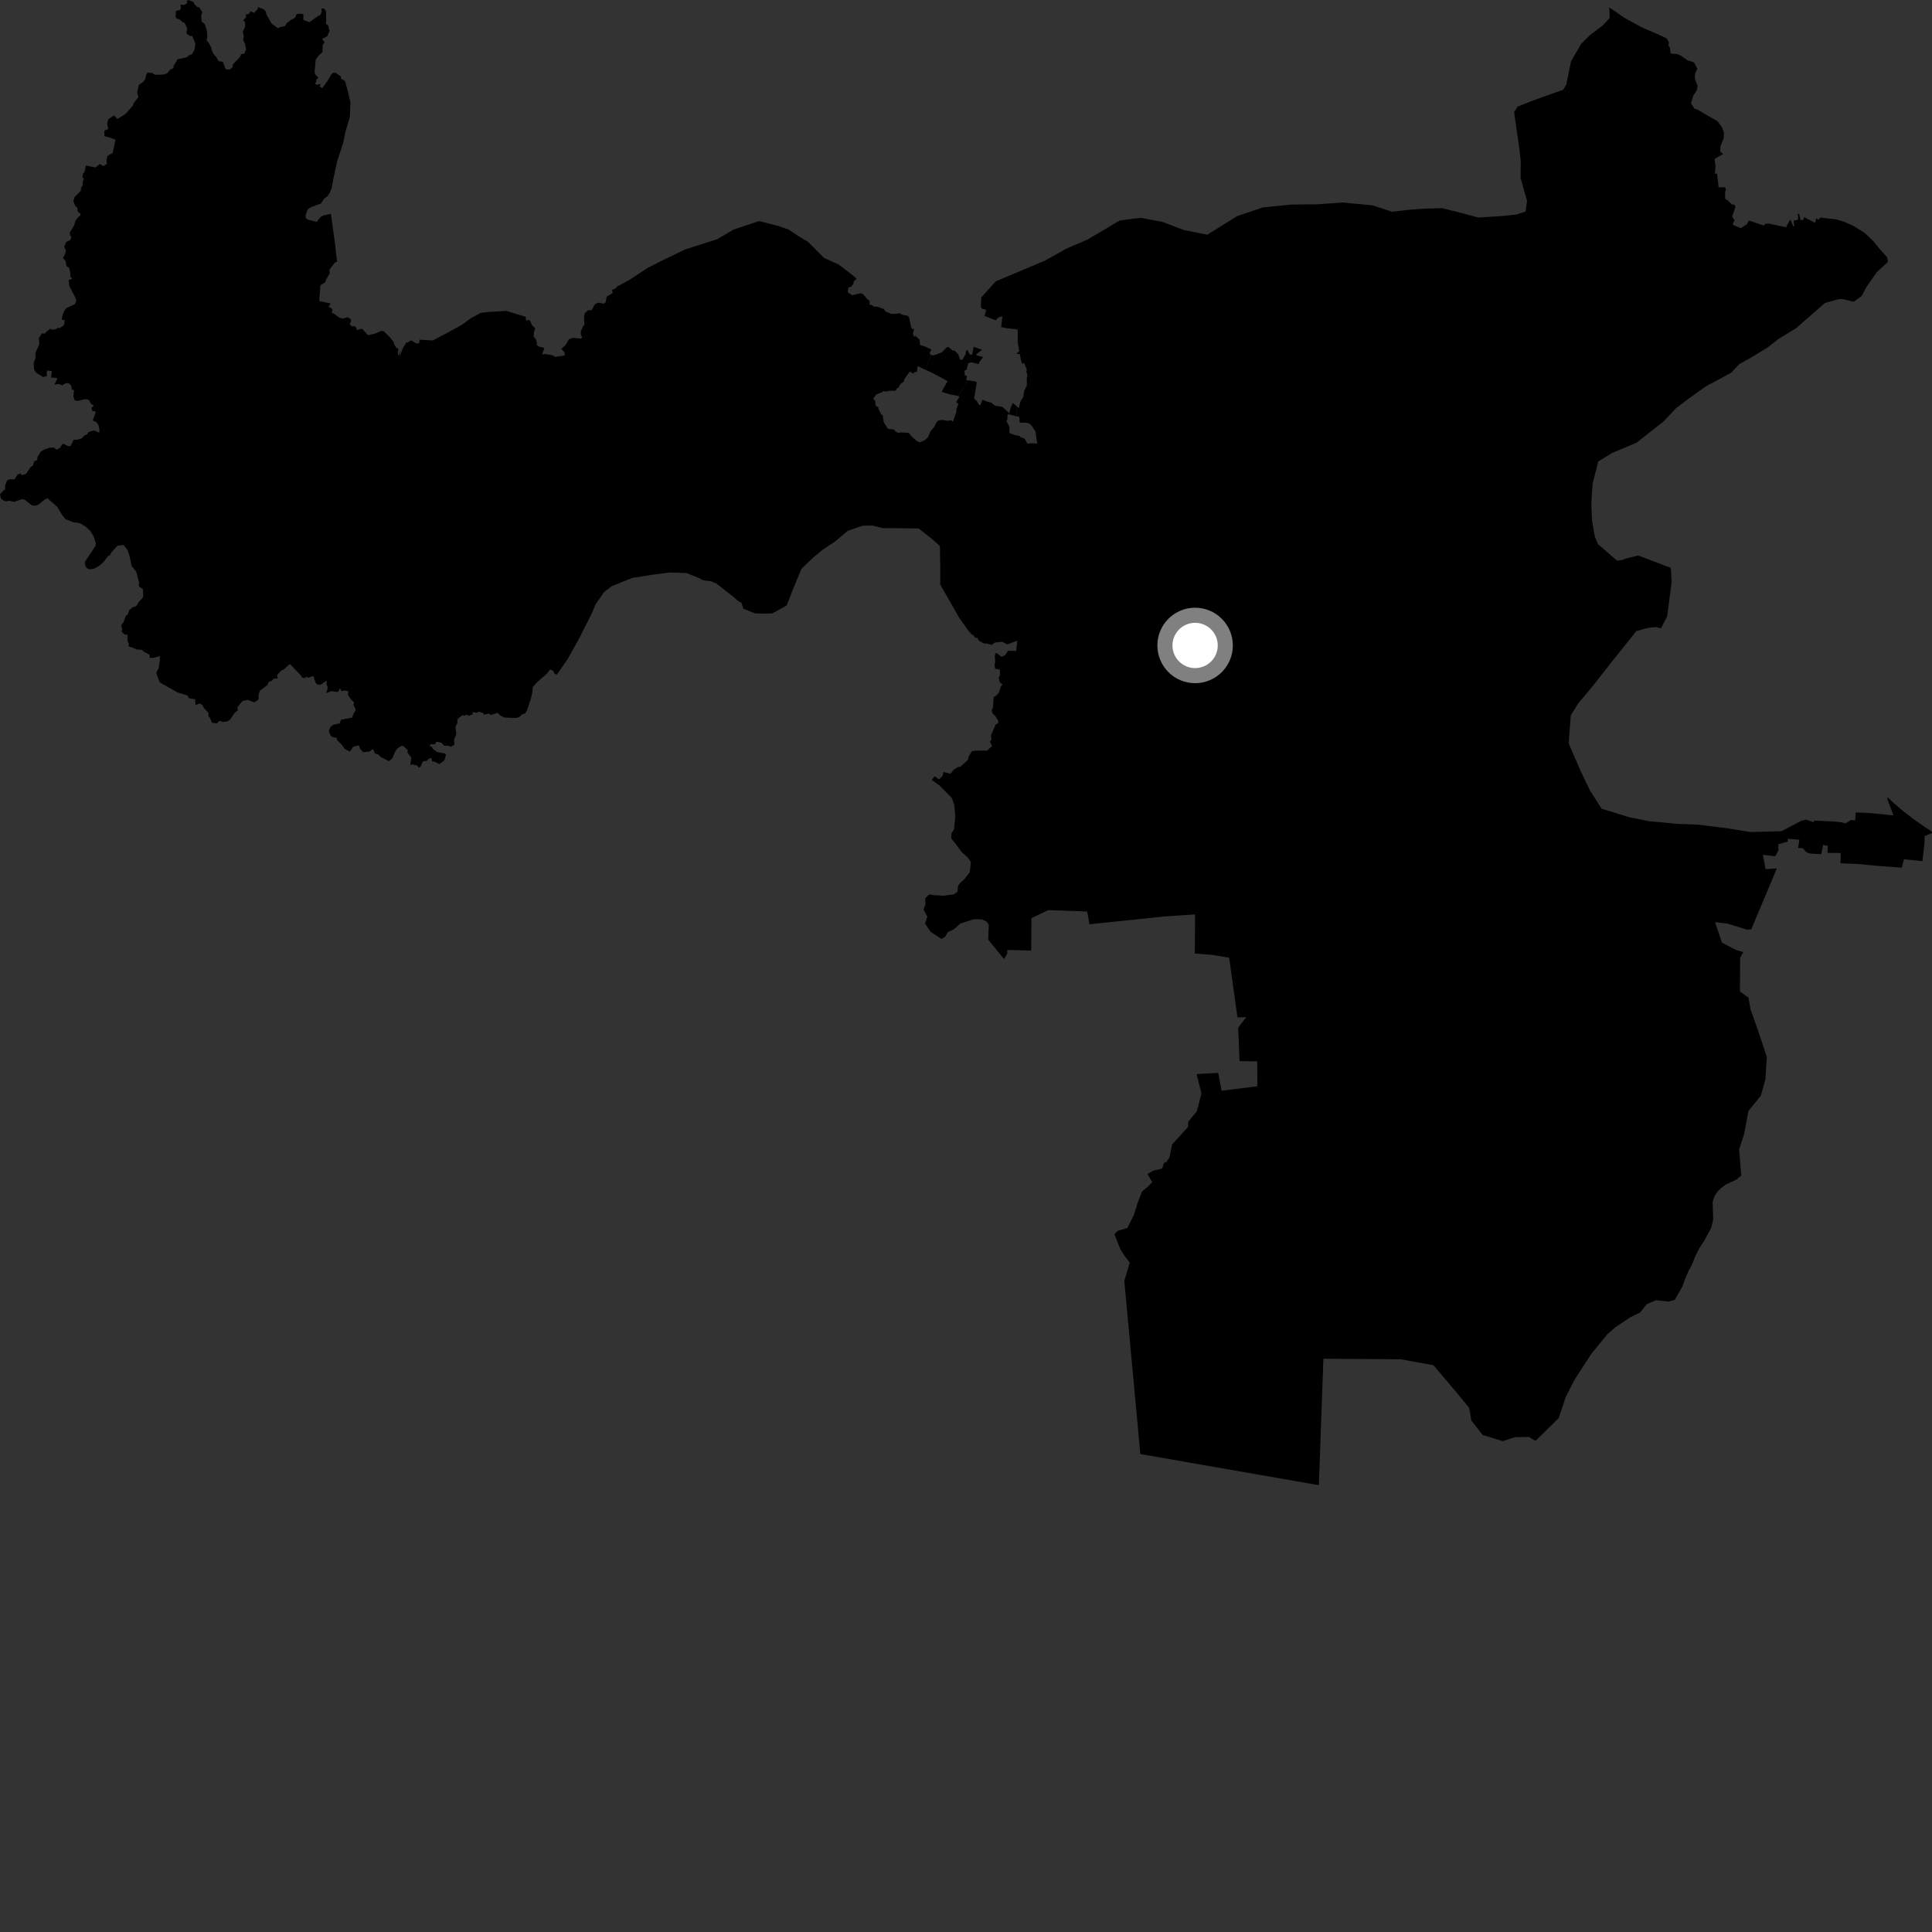 <?xml version="1.0" encoding="utf-8" ?>
<svg baseProfile="full" height="1024" version="1.1" width="1024" xmlns="http://www.w3.org/2000/svg" xmlns:ev="http://www.w3.org/2001/xml-events" xmlns:xlink="http://www.w3.org/1999/xlink"><rect width="100%" height="100%" fill="#333333" stroke="none"/><defs /><polygon fill="black" points="493.448,188.19 492.71,187.234 493.662,185.285 490.34,183.687 487.69,182.881 487.311,179.877 485.022,177.94 484.443,178.673 483.883,176.96 484.459,174.415 483.394,174.362 482.789,172.844 481.897,168.372 481.038,167.28 478.847,167.031 476.521,165.964 475.067,166.342 472.543,166.375 469.308,165.077 468.444,163.781 464.686,162.456 463.523,162.644 461.782,161.564 460.85,161.505 460.934,159.469 459.661,158.54 457.611,156.028 456.384,155.391 451.655,156.444 449.378,154.977 449.607,152.41 451.143,151.996 452.474,150.127 452.327,149.356 454.033,147.683 451.585,145.616 444.644,140.274 436.732,136.681 428.411,128.305 423.168,125.121 417.943,121.64 412.051,119.624 402.304,117.165 388.725,121.722 380.177,126.778 363.254,132.151 352.289,137.425 343.443,141.893 333.026,148.699 327.058,151.866 326.316,152.908 324.423,153.618 324.712,155.357 321.574,157.183 321.014,160.158 320.227,160.948 317.038,160.421 315.212,161.36 313.616,164.374 311.624,164.478 309.906,166.062 309.537,167.834 309.745,172.229 308.979,172.989 307.855,175.481 307.872,177.442 308.568,178.885 307.918,179.505 303.702,179.009 301.549,179.854 299.819,182.803 297.514,184.931 299.248,186.704 299.249,188.461 294.135,189.128 292.943,188.325 288.998,187.638 287.341,187.859 288.519,184.372 285.305,183.562 284.48,182.884 284.608,181.765 284.007,179.798 282.857,178.485 283.015,176.065 283.688,174.065 282.002,172.404 281.099,170.148 280.008,169.472 278.856,170.041 278.647,167.942 268.32,164.764 259.012,165.346 254.806,165.805 249.611,168.624 244.987,172.045 238.874,175.423 229.408,180.471 222.35,180.036 222.257,181.814 220.63,182.036 217.848,180.353 215.971,181.618 215.496,181.348 213.757,184.146 211.8,188.727 211.675,187.949 212.47,185.151 211.076,188.537 210.816,186.97 211.174,184.87 210.038,184.316 209.136,183 208.565,181.121 206.6,178.744 203.513,175.682 202.188,175.359 198.715,176.846 195.002,177.634 191.883,174.202 189.333,174.918 188.232,172.868 186.342,172.963 185.318,171.645 185.992,170.491 185.93,169.212 184.253,168.152 181.58,168.816 179.857,168.383 176.976,166.172 175.826,165.792 176.202,163.816 174.129,162.582 175.248,160.852 169.177,159.544 169.863,151.155 172.404,149.594 172.797,148.176 174.761,145.009 174.608,142.865 177.508,139.156 178.638,138.69 177.558,129.1 175.388,113.331 171.42,114.207 170.153,114.857 167.861,117.591 163.051,116.377 161.966,115.489 162.025,113.906 162.84,111.567 163.625,110.536 165.318,109.606 170.013,107.972 171.864,105.213 173.585,103.985 174.832,102.032 175.78,99.743 176.769,94.462 178.577,85.888 181.943,75.565 183.053,69.952 185.439,61.981 185.728,54.233 184.178,47.617 182.878,42.957 180.747,41.684 180.722,40.594 177.831,38.583 176.501,38.519 175.534,39.497 173.843,42.526 170.789,46.758 169.35,45.667 170.097,44.455 167.933,44.943 166.853,44.289 167.58,43.509 167.644,42.131 168.843,41.291 167.085,39.448 166.728,38.115 167.35,31.546 168.696,29.676 170.865,27.677 171.09,23.54 172.043,22.624 170.783,20.566 173.51,19.169 174.656,16.316 173.972,13.669 172.659,12.501 172.882,10.942 172.777,5.991 171.88,4.608 170.246,4.426 170.551,6.188 169.791,7.946 168.414,8.57 164.035,11.735 160.756,10.558 160.806,7.687 159.733,7.221 157.167,7.479 156.445,9.325 153.983,10.751 152,12.268 151.008,13.896 148.684,14.268 147.375,15.02 143.854,12.427 141.023,7.269 141.066,6.377 139.892,4.97 136.656,3.709 136.693,4.719 134.571,6.873 132.823,5.938 131.895,7.426 130.363,7.662 130.41,9.087 128.966,10.719 129.873,11.743 129.913,14.227 128.653,16.715 129.214,19.266 128.844,20.965 130.035,23.718 130.38,26.295 129.444,28.519 127.946,28.646 127.064,30.323 123.466,34.102 123.265,35.609 121.654,36.954 119.532,36.627 118.142,32.794 115.807,32.391 114.633,30.146 113.215,28.716 112.057,26.244 112.147,25.58 110.346,22.231 109.445,21.386 109.839,20.003 109.798,17.159 108.873,13.589 108.327,12.519 106.918,11.528 106.634,8.546 107.202,6.361 105.616,3.855 104.534,3.742 102.918,2.026 102.623,1.142 99.856,0.0 98.91,0.547 99.158,1.72 97.66,2.62 95.708,2.485 95.869,4.172 95.422,5.257 93.279,5.774 93.05,8.751 93.725,9.982 94.961,10.146 96.825,11.752 97.79,12.05 99.21,15.03 98.784,17.704 100.695,19.083 101.853,19.081 103.342,22.557 103.518,23.696 103.06,26.441 101.647,28.833 100.347,29.207 98.987,30.355 94.094,31.436 91.932,35.078 91.978,36.106 90.059,37.02 88.704,38.748 86.995,39.479 82.105,39.629 80.807,38.726 78.334,38.461 77.555,39.293 76.951,42.05 75.819,43.463 73.588,44.981 72.696,49.03 73.349,51.538 70.629,54.93 70.64,55.682 67.123,59.767 65.887,60.84 62.192,63.072 60.437,61.186 57.405,63.122 56.818,65.621 57.351,68.401 55.33,69.249 55.316,72.194 58.575,73.007 61.275,74.041 59.678,81.098 57.048,82.558 56.414,84.493 56.588,86.887 54.846,88.066 52.928,86.918 50.574,88.778 45.496,87.714 44.749,91.253 44.033,91.97 43.633,93.928 44.462,94.811 43.806,96.392 43.893,98.182 43.01,99.382 42.771,101.115 39.537,104.457 38.897,106.603 39.858,109.082 40.95,110.089 41.234,112.159 42.502,113.1 42.661,114.115 41.287,115.248 39.967,117.126 39.228,119.553 37.041,123.189 37.106,124.656 37.8,125.608 37.338,127.171 35.199,128.19 33.973,130.76 34.918,132.667 34.595,134.463 33.408,136.736 34.801,138.396 35.214,141.056 36.607,141.917 37.321,144.836 37.215,146.566 38.324,147.732 36.365,148.497 36.812,151.794 39.484,156.788 40.481,159.073 39.749,161.219 35.243,163.259 34.066,164.758 33.269,166.564 32.653,169.412 34.317,169.729 33.931,172.293 31.611,173.949 30.693,173.714 29.533,174.531 26.983,174.723 27.054,173.988 24.469,175.905 23.912,176.824 22.211,176.694 20.628,179.178 20.786,182.564 18.846,186.922 18.779,189.855 17.831,192.365 18.105,196.02 19.295,197.612 22.901,199.871 24.855,199.327 24.712,197.714 25.148,196.321 27.511,196.673 27.073,200.098 29.953,200.267 30.338,200.842 28.802,203.871 31.325,203.512 32.981,204.222 34.816,203.123 36.347,203.054 37.632,204.193 38.064,206.503 39.198,206.737 38.895,210.095 39.51,212.128 41.162,212.54 44.635,211.641 46.268,211.612 47.388,212.355 48.299,214.05 49.722,215.021 48.502,216.143 48.919,217.904 50.558,218.048 50.706,218.703 49.161,222.847 50.897,223.621 52.172,225.154 52.719,227.828 52.567,229.355 50.6,228.37 49.352,228.22 46.949,229.007 46.106,230.264 44.746,230.81 43.456,232.291 41.189,232.994 39.019,233.118 37.403,236.428 36.059,236.409 33.331,235.091 31.73,237.42 29.899,238.338 28.47,237.186 26.549,237.254 23.659,238.184 21.596,239.37 19.899,242.223 19.733,243.82 18.103,244.531 17.471,246.681 16.269,247.53 13.717,251.225 11.47,251.895 10.992,250.956 9.376,251.463 7.664,254.104 5.005,254.05 3.758,254.607 2.666,257.491 2.724,259.558 1.84,259.982 0.0,261.991 0.436,264.138 1.965,265.364 3.199,265.727 4.872,265.402 7.507,266.004 11.726,264.513 13.103,264.887 16.97,267.877 18.836,268.005 20.465,267.371 23.708,264.754 25.143,264.077 30.336,268.601 32.837,272.812 34.626,275.121 38.856,276.823 41.449,277.071 43.108,277.679 45.472,279.225 47.842,281.344 49.794,284.551 50.812,288.128 50.584,289.41 44.963,297.82 45.105,299.496 45.816,301.008 47.461,301.788 50.073,301.313 52.46,299.992 54.814,297.962 57.24,294.718 58.255,294.398 58.995,292.814 62.26,289.252 65.497,288.841 67.647,291.582 68.714,294.877 69.776,299.97 72.207,302.985 73.764,308.877 73.52,310.772 75.714,312.203 75.969,315.91 75.392,317.184 73.811,318.754 72.142,321.313 70.173,321.938 68.427,323.544 67.768,325.579 66.796,326.253 65.43,329.809 64.228,331.421 64.789,333.612 64.36,334.654 66.095,336.38 67.606,336.403 67.595,339.656 68.325,341.301 68.058,342.481 72.732,344.274 75.288,344.402 76.188,345.431 79.252,347.025 79.324,348.677 81.39,348.691 84.714,347.753 84.756,350.135 84.08,354.127 82.795,356.594 84.506,361.314 85.047,361.878 94.101,367.004 99.337,368.613 100.244,370.152 103.453,370.562 103.582,373.648 105.936,372.849 107.383,373.829 108.027,375.19 110.492,377.83 110.557,379.742 111.3,380.469 112.246,382.96 114.856,383.504 116.364,381.979 117.973,382.599 120.54,382.372 122.081,381.224 124.206,378.044 126.088,376.425 125.826,374.916 128.501,371.547 131.355,370.94 134.777,372.267 137.025,370.775 137.063,367.976 137.725,366.113 141.707,363.122 142.427,361.45 144.068,360.759 145.226,359.648 147.18,359.625 146.865,357.818 149.106,355.325 150.371,354.877 153.348,352.152 153.872,352.141 159.437,357.952 160.26,359.197 161.572,359.371 162.588,358.594 163.24,359.285 166.029,358.293 167.358,362.035 168.336,362.812 169.876,362.968 172.575,361.037 173.245,360.974 173.033,362.495 173.743,364.611 172.884,367.388 175.697,366.3 178.698,366.789 179.426,366.461 180.115,364.74 180.972,366.302 182.605,365.948 184.6,366.373 184.419,368.334 186.569,371.302 187.668,372.209 187.347,373.585 188.62,376.264 187.38,378.24 186.639,380.36 180.752,381.453 180.004,383.432 176.655,384.106 175.167,385.265 174.283,387.382 175.081,389.706 176.26,390.717 178.401,391.059 178.601,392.157 181.252,394.847 182.672,396.941 185.467,398.361 187.185,395.776 190.174,395.085 190.893,396.895 192.455,398.678 195.765,398.332 197.69,396.979 198.723,399.379 200.592,399.95 201.765,401.228 206.218,403.434 207.982,401.926 209.35,398.491 210.617,396.665 212.789,395.286 213.957,395.478 216.077,397.629 215.975,398.907 217.981,401.519 217.486,405.422 218.717,405.16 221.223,405.794 221.856,406.878 222.896,406.408 224.115,403.558 226.282,403.239 227.424,401.969 228.66,401.887 229.051,403.587 230.406,403.753 232.856,404.967 235.558,402.961 236.408,400.017 235.685,399.308 231.73,398.618 229.363,396.88 228.924,395.855 227.589,395.352 228.402,394.474 230.706,394.482 231.01,393.349 232.033,393.16 234.147,393.799 235.45,395.292 237.302,395.234 239.112,395.717 240.853,394.696 240.641,391.868 241.895,389.256 241.371,385.265 242.506,382.925 242.338,381.286 245.18,378.947 246.085,379.361 247.303,378.752 248.347,379.413 250.514,378.654 250.512,377.427 252.507,377.844 253.621,377.257 255.975,377.775 256.496,378.762 259.172,378.257 259.998,378.985 263.81,377.792 265.316,379.343 267.556,380.346 273.301,380.534 275.047,380.173 276.958,378.456 278.218,378.209 279.317,376.481 281.346,370.467 282.088,367.277 282.363,364.226 284.319,361.906 289.837,357.064 291.595,354.786 293.162,355.53 293.979,357.096 295.161,357.556 300.838,349.33 306.708,338.887 313.723,324.998 315.688,320.29 320.118,313.869 324.145,310.724 335.073,306.318 345.899,304.603 355.212,303.436 363.866,303.744 370.109,306.245 372.773,307.568 376.891,308.113 379.599,309.224 389.178,316.699 390.879,318.33 392.98,319.482 393.971,322.614 400.074,325.055 405.135,325.251 409.321,325.113 416.922,320.931 420.865,310.939 424.783,301.543 430.658,295.801 436.189,291.246 442.605,287.016 449.359,281.317 457.201,278.639 462.563,278.554 467.874,279.952 475.905,279.962 486.911,280.095 494.451,286.051 498.191,289.481 498.36,300.822 498.332,309.766 508.401,327.454 513.228,334.197 515.307,336.565 515.732,336.392 516.952,338.066 518.041,338.08 518.863,339.598 521.77,341.18 522.617,341.009 525.622,341.815 527.426,340.515 531.225,340.168 533.818,341.532 539.18,339.587 538.588,345.036 534.306,344.896 532.759,347.246 530.839,348.134 528.269,346.166 527.652,346.169 527.259,347.827 527.464,350.431 527.115,352.947 527.516,354.487 529.985,354.913 529.975,357.962 529.361,359.348 529.962,361.709 531.38,362.704 530.367,364.052 529.497,366.918 528.315,368.466 526.67,369.487 526.279,375.176 525.578,376.31 526.104,378.246 527.489,379.428 529.132,382.149 529.11,383.21 527.663,384.109 525.227,389.711 525.522,391.91 524.666,393.034 525.759,395.453 523.223,397.855 517.033,397.816 515.145,398.124 513.497,400.772 512.922,402.796 509.127,406.343 507.641,406.573 505.453,407.984 503.774,410.167 500.111,409.157 499.606,411.231 497.675,413.125 495.355,411.434 493.895,413.394 498.021,416.395 504.571,423.062 505.772,426.775 506.332,432.668 505.677,439.545 504.286,441.704 504.23,444.456 506.219,446.887 509.493,451.388 513.142,454.657 514.606,457.038 513.997,462.233 511.227,465.883 508.848,468.046 507.736,469.566 507.543,472.528 505.659,474.009 500.076,474.738 495.183,474.464 492.494,474.08 490.426,476.051 490.478,479.499 489.499,482.084 491.492,485.83 490.273,489.544 493.385,493.991 498.932,497.622 500.9,496.568 502.341,494.039 505.583,492.586 509.022,489.46 516.15,487.243 520.38,487.249 522.797,488.391 524.074,489.976 523.759,498.004 532.17,508.348 533.92,505.251 533.791,503.485 546.573,503.818 546.674,486.678 555.518,482.382 576.266,483.119 577.401,489.868 617.824,485.684 633.416,484.656 633.285,505.398 642.22,506.068 651.479,507.586 655.869,539.201 660.516,539.122 656.272,544.681 656.986,562.404 666.338,562.544 666.436,575.754 647.465,578.098 645.692,568.653 634.203,569.267 636.794,579.499 634.328,589.048 629.751,594.603 629.701,597.296 621.24,606.57 619.94,613.195 618.366,615.782 616.921,616.425 615.938,619.353 611.173,620.525 608.181,622.242 610.718,626.585 608.562,628.813 605.303,631.534 602.995,637.465 600.92,644.079 597.49,650.926 592.389,652.344 590.662,654.163 593.731,661.972 595.862,665.388 598.792,669.228 595.904,678.897 604.401,770.666 699.026,787.184 701.428,720.163 742.406,720.45 759.774,723.598 771.299,737.177 778.701,746.226 779.848,752.923 785.811,760.552 796.474,763.824 803.014,761.731 810.377,761.601 813.843,763.727 826.175,751.561 829.931,740.251 834.865,730.714 843.565,717.381 851.87,707.245 856.213,703.442 864.129,698.158 869.286,695.653 872.728,691.316 877.725,689.131 884.285,689.842 887.662,688.98 891.725,681.828 893.095,677.931 894.936,673.687 896.869,670.098 898.468,666.023 900.514,661.83 903.166,657.748 906.986,650.76 908.023,646.378 907.736,636.956 908.71,634.007 910.451,631.417 912.24,629.672 914.671,627.843 920.162,625.319 922.898,623.043 921.759,609.246 924.462,600.992 926.698,588.849 933.281,580.717 935.699,572.155 936.446,560.252 932.152,547.283 927.83,534.921 926.699,528.764 922.198,525.477 922.294,507.762 924.001,504.602 920.168,503.528 912.703,499.621 908.981,488.736 915.894,489.614 925.932,492.758 928.209,492.542 941.759,460.284 935.786,460.681 934.4,453.078 940.921,453.838 942.625,450.656 942.539,447.493 947.581,446.02 947.54,444.588 953.705,445.098 953.044,449.412 955.439,449.528 957.494,451.745 959.603,452.42 965.307,452.75 966.337,447.834 968.757,448.349 968.61,452.059 975.646,452.1 975.472,457.548 984.006,457.901 995.544,458.949 1007.999,459.885 1009.102,455.426 1018.892,456.416 1020.026,446.807 1020.151,443.136 1024.0,441.525 1023.898,440.736 1019.414,437.811 1014.068,434.031 1007.996,429.314 1003.213,425.173 1000.341,422.443 1000.445,423.828 1003.514,432.063 1003.306,432.155 992.924,431.093 987.541,430.715 983.562,430.642 983.284,434.828 981.128,434.599 978.191,436.373 975.31,435.749 971.952,435.416 961.468,434.922 961.342,435.792 957.116,434.409 954.502,435.132 944.238,440.567 927.763,440.993 916.18,439.108 899.836,437.054 889.104,436.674 873.945,435.238 863.293,433.054 848.863,428.638 842.687,418.86 837.703,408.537 831.414,393.971 832.553,379.114 836.364,373 844.772,362.877 854.773,350.14 867.272,334.508 873.35,332.815 877.775,332.367 880.312,333.068 883.586,326.821 885.989,308.683 885.577,300.982 868.265,294.426 861.472,296.074 860.208,296.721 857.059,297.15 846.963,288.421 845.234,284.241 843.801,275.826 843.426,266.732 844.122,256.26 847.115,244.595 854.412,240.101 867.441,234.632 881.877,223.231 888.398,216.315 895.159,211.176 904.36,204.656 917.455,197.645 921.814,193.032 928.829,189.096 937.09,184.017 942.933,179.442 951.802,174.089 967.241,160.605 974.787,158.485 976.867,158.554 982.496,159.947 986.787,156.812 989.045,152.419 994.73,144.274 1000.601,138.82 1000.208,136.291 997.049,132.9 992.77,127.683 988.151,123.337 982.618,119.872 977.609,117.603 973.182,116.254 964.896,115.33 963.731,116.519 962.772,115.597 962.017,118.107 956.221,115.113 955.788,116.595 954.384,116.598 953.591,113.538 952.858,113.222 953.096,116.405 950.588,116.947 951.038,119.704 950.551,120.048 949.005,116.61 948.583,116.76 946.672,120.444 937.683,118.544 935.612,118.654 934.86,119.55 927.031,116.9 925.738,118.995 922.685,120.906 918.765,119.294 918.427,118.639 919.318,116.701 918.067,114.794 919.88,109.52 919.301,108.547 917.749,108.249 915.963,106.444 914.402,105.409 914.33,102.079 914.731,100.072 914.323,99.282 910.902,99.252 910.072,92.089 908.905,91.946 909.272,88.185 908.791,84.246 913.319,81.608 911.79,80.441 911.823,77.646 913.549,73.382 913.77,70.411 912.7,67.427 910.313,64.242 903.655,60.458 899.963,58.201 898.109,57.615 896.279,54.808 897.449,50.739 899.349,47.772 899.743,45.548 898.31,41.635 898.339,39.21 899.63,36.506 898.142,33.517 897.415,32.871 894.369,31.923 890.744,29.424 888.945,28.651 885.52,28.37 885.029,25.099 884.338,24.164 884.549,22.446 883.457,20.402 879.424,18.475 870.326,14.557 860.973,9.437 852.928,3.877 853.174,9.49 849.443,13.528 842.706,18.637 838.065,23.224 832.659,32.556 830.108,44.981 828.519,47.609 823.091,49.475 811.933,53.507 804.397,56.488 802.505,59.392 805.099,77.396 806.002,85.18 805.958,94.42 809.361,106.492 808.569,112.127 803.747,113.722 795.094,114.57 783.481,115.28 774.362,112.829 764.352,110.336 755.423,110.564 747.379,111.136 737.819,112.237 727.529,108.851 711.816,107.347 697.78,108.3 684.651,108.405 669.375,109.933 655.761,114.521 639.854,124.401 627.386,121.893 616.183,117.621 604.603,115.441 593.485,116.855 576.355,127.005 565.407,131.689 553.817,138.144 527.73,149.137 520.05,157.713 519.916,162.845 520.505,163.588 522.697,164.243 521.822,167.455 527.745,169.747 529.295,168.179 531.285,167.653 530.627,173.332 533.333,173.928 537.734,174.384 539.439,174.78 539.396,181.577 540.25,186.079 538.669,187.631 540.516,187.606 541.137,190.951 541.776,192.838 542.771,192.333 544.366,196.246 543.827,196.495 544.55,198.799 544.211,200.91 544.267,204.268 542.867,207.072 542.392,210.317 540.876,212.742 539.963,216.324 538.703,215.233 538.768,220.701 540.243,220.833 540.478,223.984 543.679,224.047 545.354,224.387 546.728,225.513 548.89,228.78 549.344,232.838 549.843,235.068 546.295,234.934 544.648,235.146 543.007,232.508 540.725,231.646 540.418,231.06 538.138,230.653 535.478,229.737 534.959,228.989 535.074,226.308 533.401,223.238 533.924,222.244 534.015,219.72 534.726,219.561 534.681,218.808 531.276,215.585 527.448,215.077 525.339,213.372 523.295,212.915 520.668,211.874 519.624,214.779 519.042,214.704 517.429,212.248 516.297,211.417 517.716,202.605 516.578,202.073 513.068,201.57 507.912,209.921 508.573,210.201 506.801,213.083 507.981,214.135 506.897,216.944 506.891,218.232 505.069,223.552 504.234,222.736 502.34,223.041 499.363,222.572 497.499,222.864 496.458,223.636 495.193,226.19 493.078,228.744 491.932,231.623 490.37,233.192 487.511,234.475 485.986,233.778 483.575,231.696 481.64,229.474 477.53,229.178 476.242,229.48 474.524,228.612 473.867,227.65 470.671,227.348 468.406,223.755 467.855,220.119 467.126,219.648 465.624,216.895 465.602,215.969 464.105,214.949 463.81,212.322 462.774,211.321 464.442,209.073 467.598,207.829 468.309,207.208 469.45,207.568 471.542,207.134 474.756,207.067 475.546,205.561 476.182,205.575 477.24,203.542 479.145,202.201 479.325,200.926 482.21,196.915 484.104,198.044 484.739,197.186 485.929,197.149 486.403,194.061 490.601,195.997 493.448,188.19" /><polygon fill="black" points="513.068,201.57 512.118,201.433 512.541,199.238 511.397,199.026 511.183,196.457 512.278,196.056 513.18,192.568 514.688,192.035 518.722,192.964 519.284,191.571 521.066,189.191 517.727,188.41 517.359,187.822 520.506,185.431 516.055,183.797 515.252,187.984 513.972,187.919 512.808,185.637 512.131,185.631 511.735,187.943 509.943,190.802 508.8,190.48 507.92,187.881 506.154,185.948 504.987,185.799 502.627,183.861 501.842,184.057 499.193,186.716 494.965,188.331 493.448,188.19 490.601,195.997 493.893,197.524 502.236,201.993 499.221,207.407 499.622,207.893 503.651,209.05 507.912,209.921 513.068,201.57" /><polygon fill="black" points="538.703,215.233 536.807,213.578 535.831,215.645 534.968,218.822 534.681,218.808 534.726,219.561 538.768,220.701 538.703,215.233" /><circle cx="633.432" cy="342.103" fill="rgb(100%,100%,100%)" r="16" stroke="grey" stroke-width="8" /></svg>